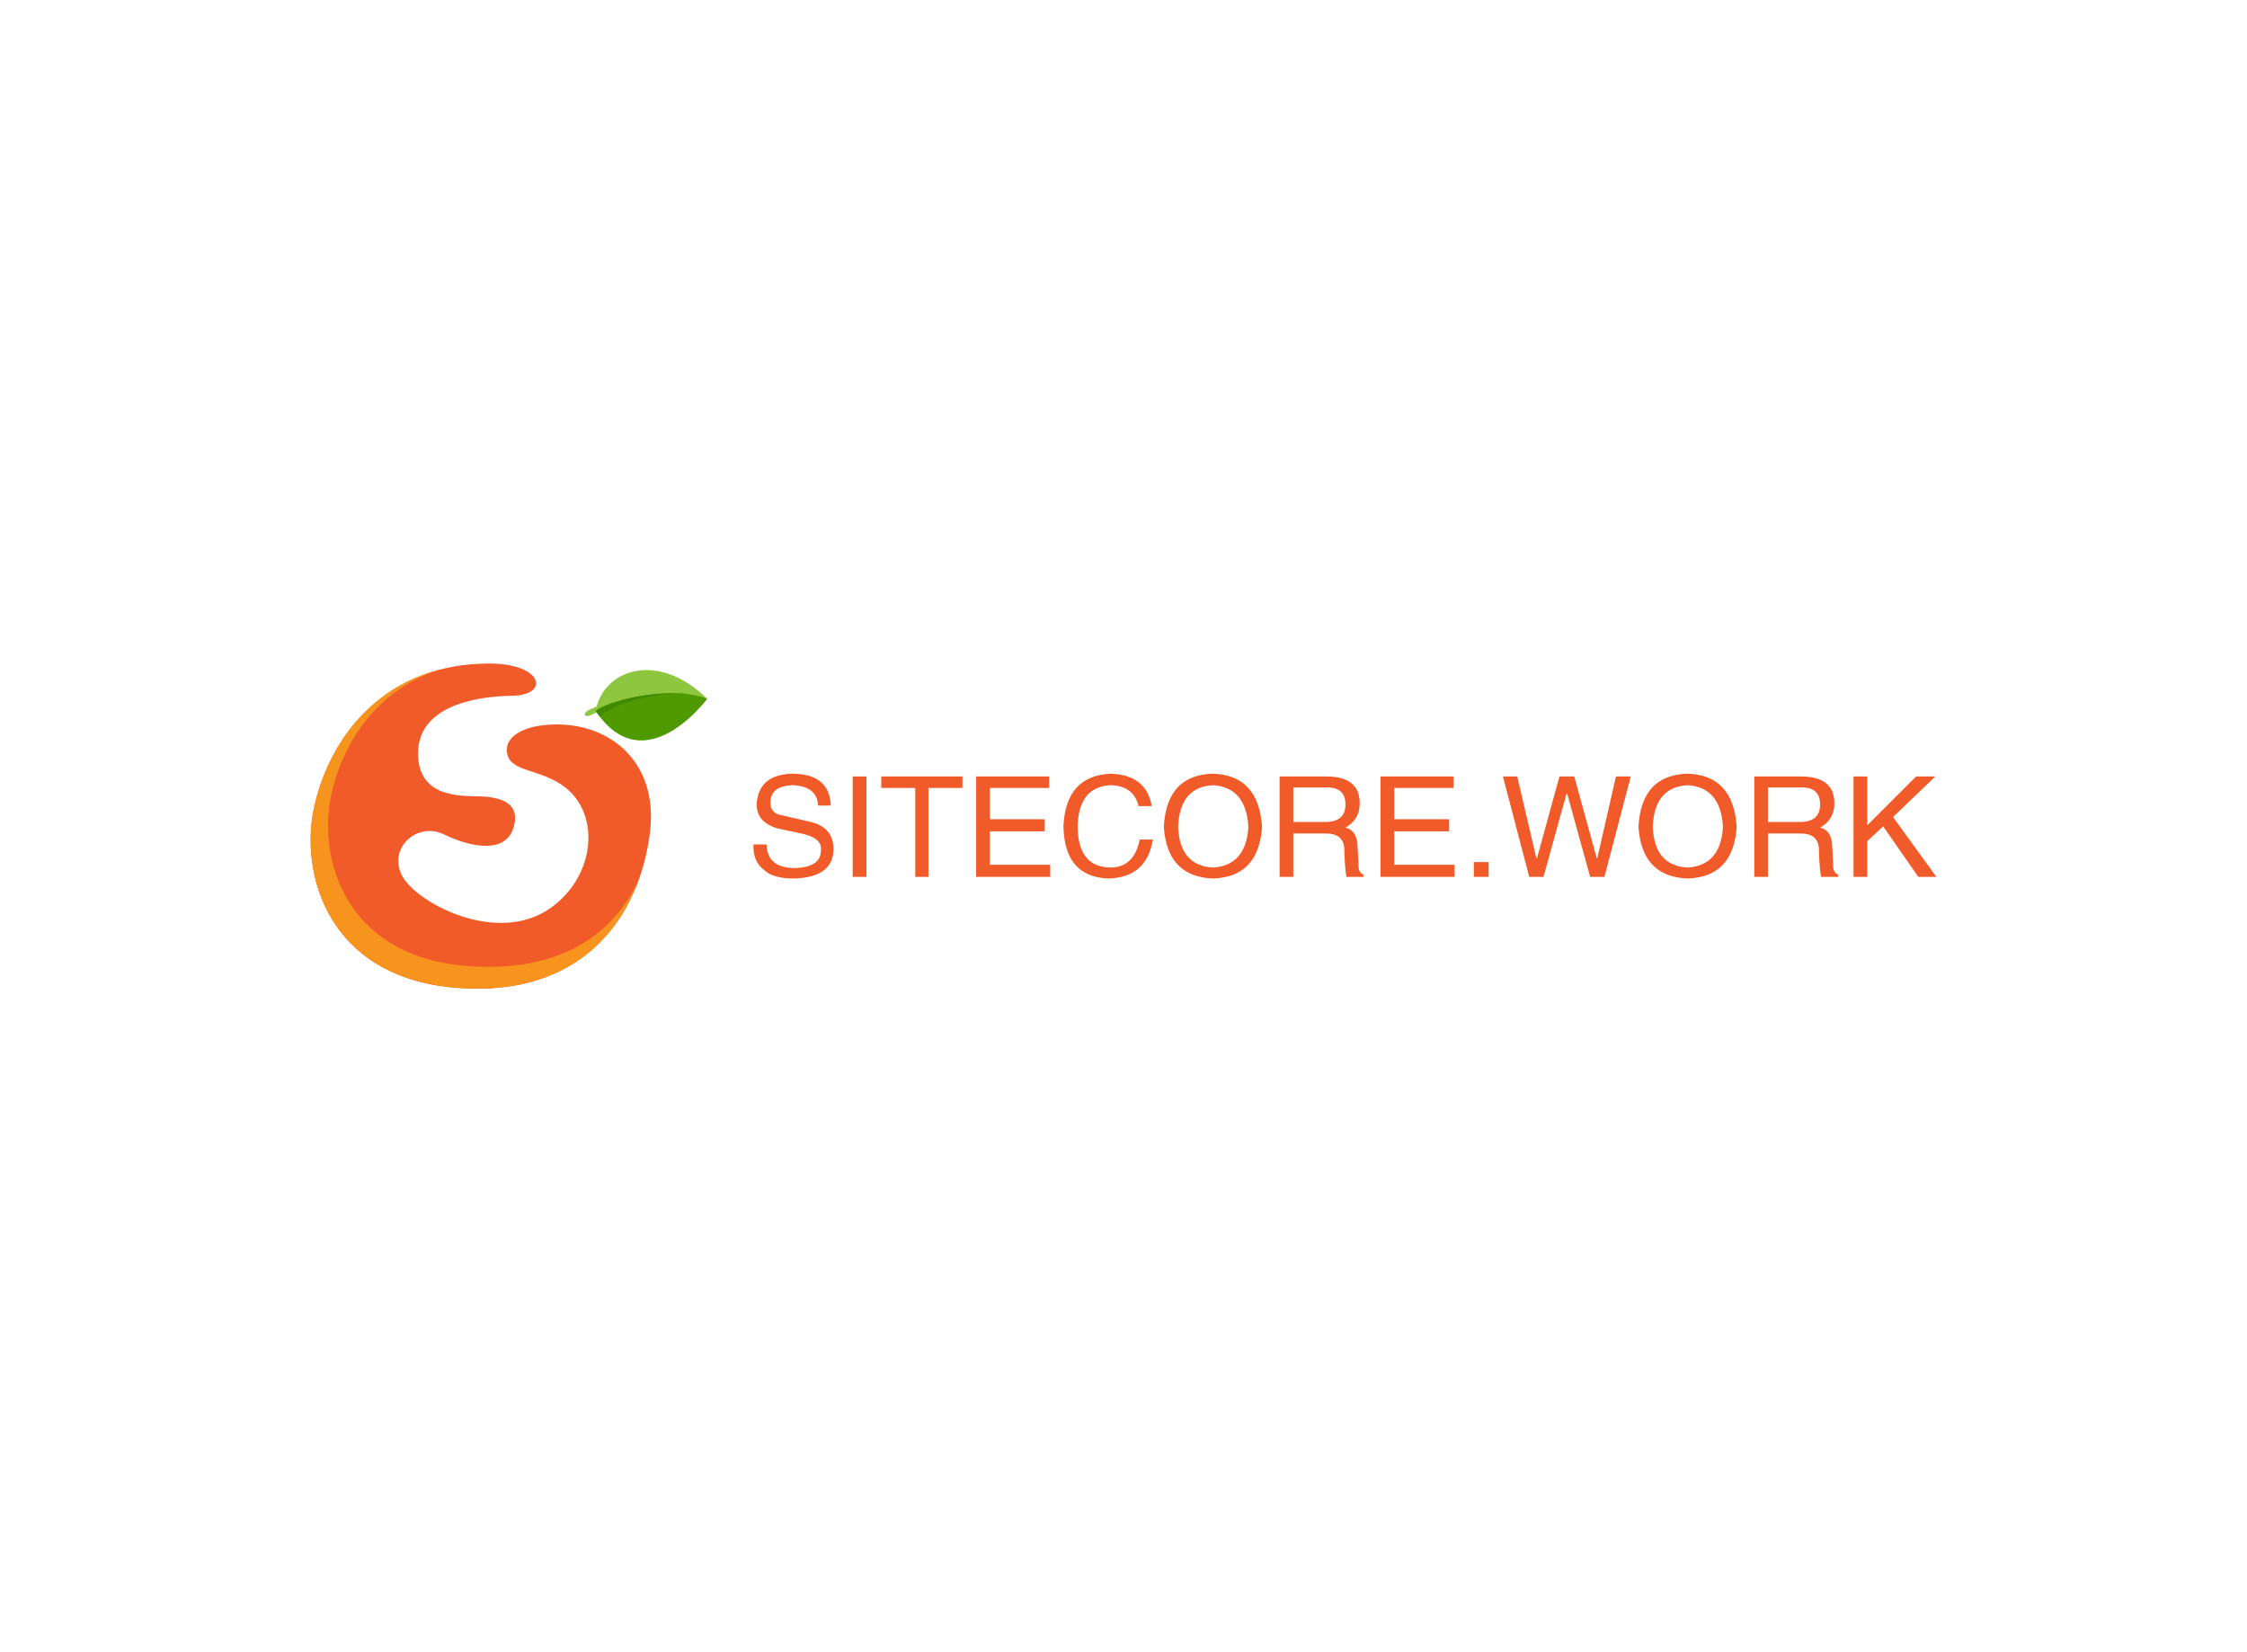 <svg data-v-0dd9719b="" version="1.0" xmlns="http://www.w3.org/2000/svg" xmlns:xlink="http://www.w3.org/1999/xlink" width="100%" height="100%" viewBox="0 0 340 250" preserveAspectRatio="xMidYMid meet" color-interpolation-filters="sRGB" style="margin: auto;"> <rect data-v-0dd9719b="" x="0" y="0" width="100%" height="100%" fill="#fff" fill-opacity="1" class="background"></rect> <rect data-v-0dd9719b="" x="0" y="0" width="100%" height="100%" fill="url(#watermark)" fill-opacity="1" class="watermarklayer"></rect> <g data-v-0dd9719b="" fill="#f15a29" class="icon-text-wrapper icon-svg-group iconsvg" transform="translate(46.998,100.4)"><g class="iconsvg-imagesvg" transform="translate(0,0)"><g><rect fill="#f15a29" fill-opacity="0" stroke-width="2" x="0" y="0" width="60" height="49.199" class="image-rect"></rect> <svg x="0" y="0" width="60" height="49.199" filtersec="colorsb7493469757" class="image-svg-svg primary" style="overflow: visible;"><svg xmlns="http://www.w3.org/2000/svg" viewBox="-0.004 0 123.804 101.518"><title>10604</title><g id="a7a572d4-5a93-4414-8429-c7b41c0bc515"><g id="a0c6aa23-a0fe-4a20-93e4-1810a6e4343f"><path d="M62.85,10.07c-12.76.19-29.63,3.79-29.3,18.42.3,13.59,13.46,12.79,19.59,13,8.81.36,12,3.65,10.25,9.62-2.47,8.56-13.66,6.2-21.75,2.24S24.38,57.17,28.33,65.8,58.19,88.39,75.08,76.22c14.43-10.4,15.5-30.56,3-38.55-7.88-5.06-16-3.91-16.78-10-.57-4.42,4.11-7.71,12-8.48,19-1.81,35.29,10.81,32.7,33.13C102.87,79,85,104.63,45.05,101.21S-3.61,65.14,1.19,44.41C6.49,21.47,24.05,0,55.82,0,72.57,0,74.9,9.89,62.85,10.07Z" fill="#f15a29"></path><path d="M89.31,13.4c-.81.35-1.63.71-2.43,1.1-2.14,1.14-1.35,2.48.65,1.57l1.82-.83C104.55,37.1,123.8,11,123.8,11,108.94-3.6,92.55,1.43,89.31,13.4Z" fill="#8dc63f"></path><path d="M123.8,11C113.8,6.93,94.19,11,89,14.78,104.26,37.5,123.8,11,123.8,11Z" fill="#4f9a00"></path><path d="M89,14.75c4.61-3.41,20.67-7,31.18-4.83-8.77-1.76-23.22,1.28-29.9,6.6C89.86,16,89.43,15.38,89,14.75Z" fill="#408a00"></path><path d="M48.24,94.38C10.32,91.14,2,60.12,6.57,40.42,10.48,23.48,21.4,8,40.25,1.93c-22,5.75-34.7,23.61-39.06,42.48-4.79,20.73,4,53.39,43.86,56.8C77.63,104,95.54,87.46,102.72,66.76,95.11,84.41,77.79,96.91,48.24,94.38Z" fill="#f7941e"></path></g></g></svg></svg> <!----></g></g> <g transform="translate(67,16.67)"><g data-gra="path-name" fill-rule="" class="tp-name iconsvg-namesvg"><g transform="scale(1)"><g><path d="M12.7-10.79L12.7-10.79 10.79-10.79Q10.63-13.7 6.97-13.87L6.97-13.87Q3.57-13.78 3.57-11.21L3.57-11.21Q3.57-9.55 5.4-9.3L5.4-9.3 9.71-8.3Q13.12-7.47 13.12-4.15L13.12-4.15Q13.04 0.08 7.14 0.25L7.14 0.25Q3.9 0.25 2.57-1.08L2.57-1.08Q0.91-2.32 1-4.9L1-4.9 2.99-4.9Q3.07-1.41 7.14-1.33L7.14-1.33Q11.13-1.41 11.21-3.9L11.21-3.9Q11.54-5.98 7.89-6.64L7.89-6.64 4.73-7.31Q1.49-8.22 1.49-10.96L1.49-10.96Q1.74-15.44 6.81-15.61L6.81-15.61Q12.54-15.61 12.7-10.79ZM16.02-15.19L18.1-15.19 18.1 0 16.02 0 16.02-15.19ZM25.49-13.45L20.34-13.45 20.34-15.19 32.63-15.19 32.63-13.45 27.48-13.45 27.48 0 25.49 0 25.49-13.45ZM36.78-1.83L45.91-1.83 45.91 0 34.7 0 34.7-15.19 45.75-15.19 45.75-13.45 36.78-13.45 36.78-8.72 45.08-8.72 45.08-6.89 36.78-6.89 36.78-1.83ZM61.27-10.71L61.27-10.71 59.28-10.71Q58.53-13.78 55.05-13.87L55.05-13.87Q50.23-13.62 50.06-7.72L50.06-7.72Q50.06-1.41 55.13-1.41L55.13-1.41Q58.62-1.49 59.45-5.65L59.45-5.65 61.44-5.65Q60.53 0.08 54.71 0.25L54.71 0.25Q48.07 0 47.91-7.64L47.91-7.64Q48.24-15.28 55.05-15.61L55.05-15.61Q60.44-15.44 61.27-10.71ZM75.89-7.56L75.89-7.56Q75.55-13.53 70.57-13.87L70.57-13.87Q65.51-13.62 65.26-7.56L65.26-7.56Q65.51-1.66 70.57-1.41L70.57-1.41Q75.55-1.74 75.89-7.56ZM77.96-7.56L77.96-7.56Q77.46 0 70.57 0.25L70.57 0.25Q63.6 0 63.1-7.56L63.1-7.56Q63.51-15.44 70.57-15.61L70.57-15.61Q77.46-15.36 77.96-7.56ZM87.68-6.56L82.69-6.56 82.69 0 80.62 0 80.62-15.19 87.68-15.19Q92.74-15.19 92.74-11.13L92.74-11.13Q92.74-8.63 90.58-7.47L90.58-7.47Q92.41-6.97 92.41-4.57L92.41-4.57 92.57-1.83Q92.49-0.66 93.32-0.33L93.32-0.33 93.32 0 90.75 0Q90.5-1.08 90.42-3.82L90.42-3.82Q90.5-6.56 87.68-6.56L87.68-6.56ZM87.84-13.53L82.69-13.53 82.69-8.3 87.51-8.3Q90.58-8.3 90.58-10.96L90.58-10.96Q90.58-13.53 87.84-13.53L87.84-13.53ZM97.97-1.83L107.1-1.83 107.1 0 95.89 0 95.89-15.19 106.94-15.19 106.94-13.45 97.97-13.45 97.97-8.72 106.27-8.72 106.27-6.89 97.97-6.89 97.97-1.83ZM110.01-2.24L112.25-2.24 112.25 0 110.01 0 110.01-2.24ZM124.12-12.62L124.04-12.62 120.55 0 118.39 0 114.41-15.19 116.57-15.19 119.47-2.82 119.56-2.82 122.96-15.19 125.2-15.19 128.61-2.82 128.69-2.82 131.51-15.19 133.75-15.19 129.77 0 127.61 0 124.12-12.62ZM147.7-7.56L147.7-7.56Q147.37-13.53 142.39-13.87L142.39-13.87Q137.32-13.62 137.08-7.56L137.08-7.56Q137.32-1.66 142.39-1.41L142.39-1.41Q147.37-1.74 147.7-7.56ZM149.78-7.56L149.78-7.56Q149.28 0 142.39 0.25L142.39 0.25Q135.42 0 134.92-7.56L134.92-7.56Q135.33-15.44 142.39-15.61L142.39-15.61Q149.28-15.36 149.78-7.56ZM159.49-6.56L154.51-6.56 154.51 0 152.44 0 152.44-15.19 159.49-15.19Q164.56-15.19 164.56-11.13L164.56-11.13Q164.56-8.63 162.4-7.47L162.4-7.47Q164.23-6.97 164.23-4.57L164.23-4.57 164.39-1.83Q164.31-0.66 165.14-0.33L165.14-0.33 165.14 0 162.56 0Q162.32-1.08 162.23-3.82L162.23-3.82Q162.32-6.56 159.49-6.56L159.49-6.56ZM159.66-13.53L154.51-13.53 154.51-8.3 159.33-8.3Q162.4-8.3 162.4-10.96L162.4-10.96Q162.4-13.53 159.66-13.53L159.66-13.53ZM171.95-7.64L169.54-5.4 169.54 0 167.46 0 167.46-15.19 169.54-15.19 169.54-7.8 176.93-15.19 179.83-15.19 173.44-9.05 180 0 177.26 0 171.95-7.64Z" transform="translate(-0.995, 15.61)"></path></g> <!----> <!----> <!----> <!----> <!----> <!----> <!----></g></g> <!----></g></g><defs v-gra="od"></defs></svg>